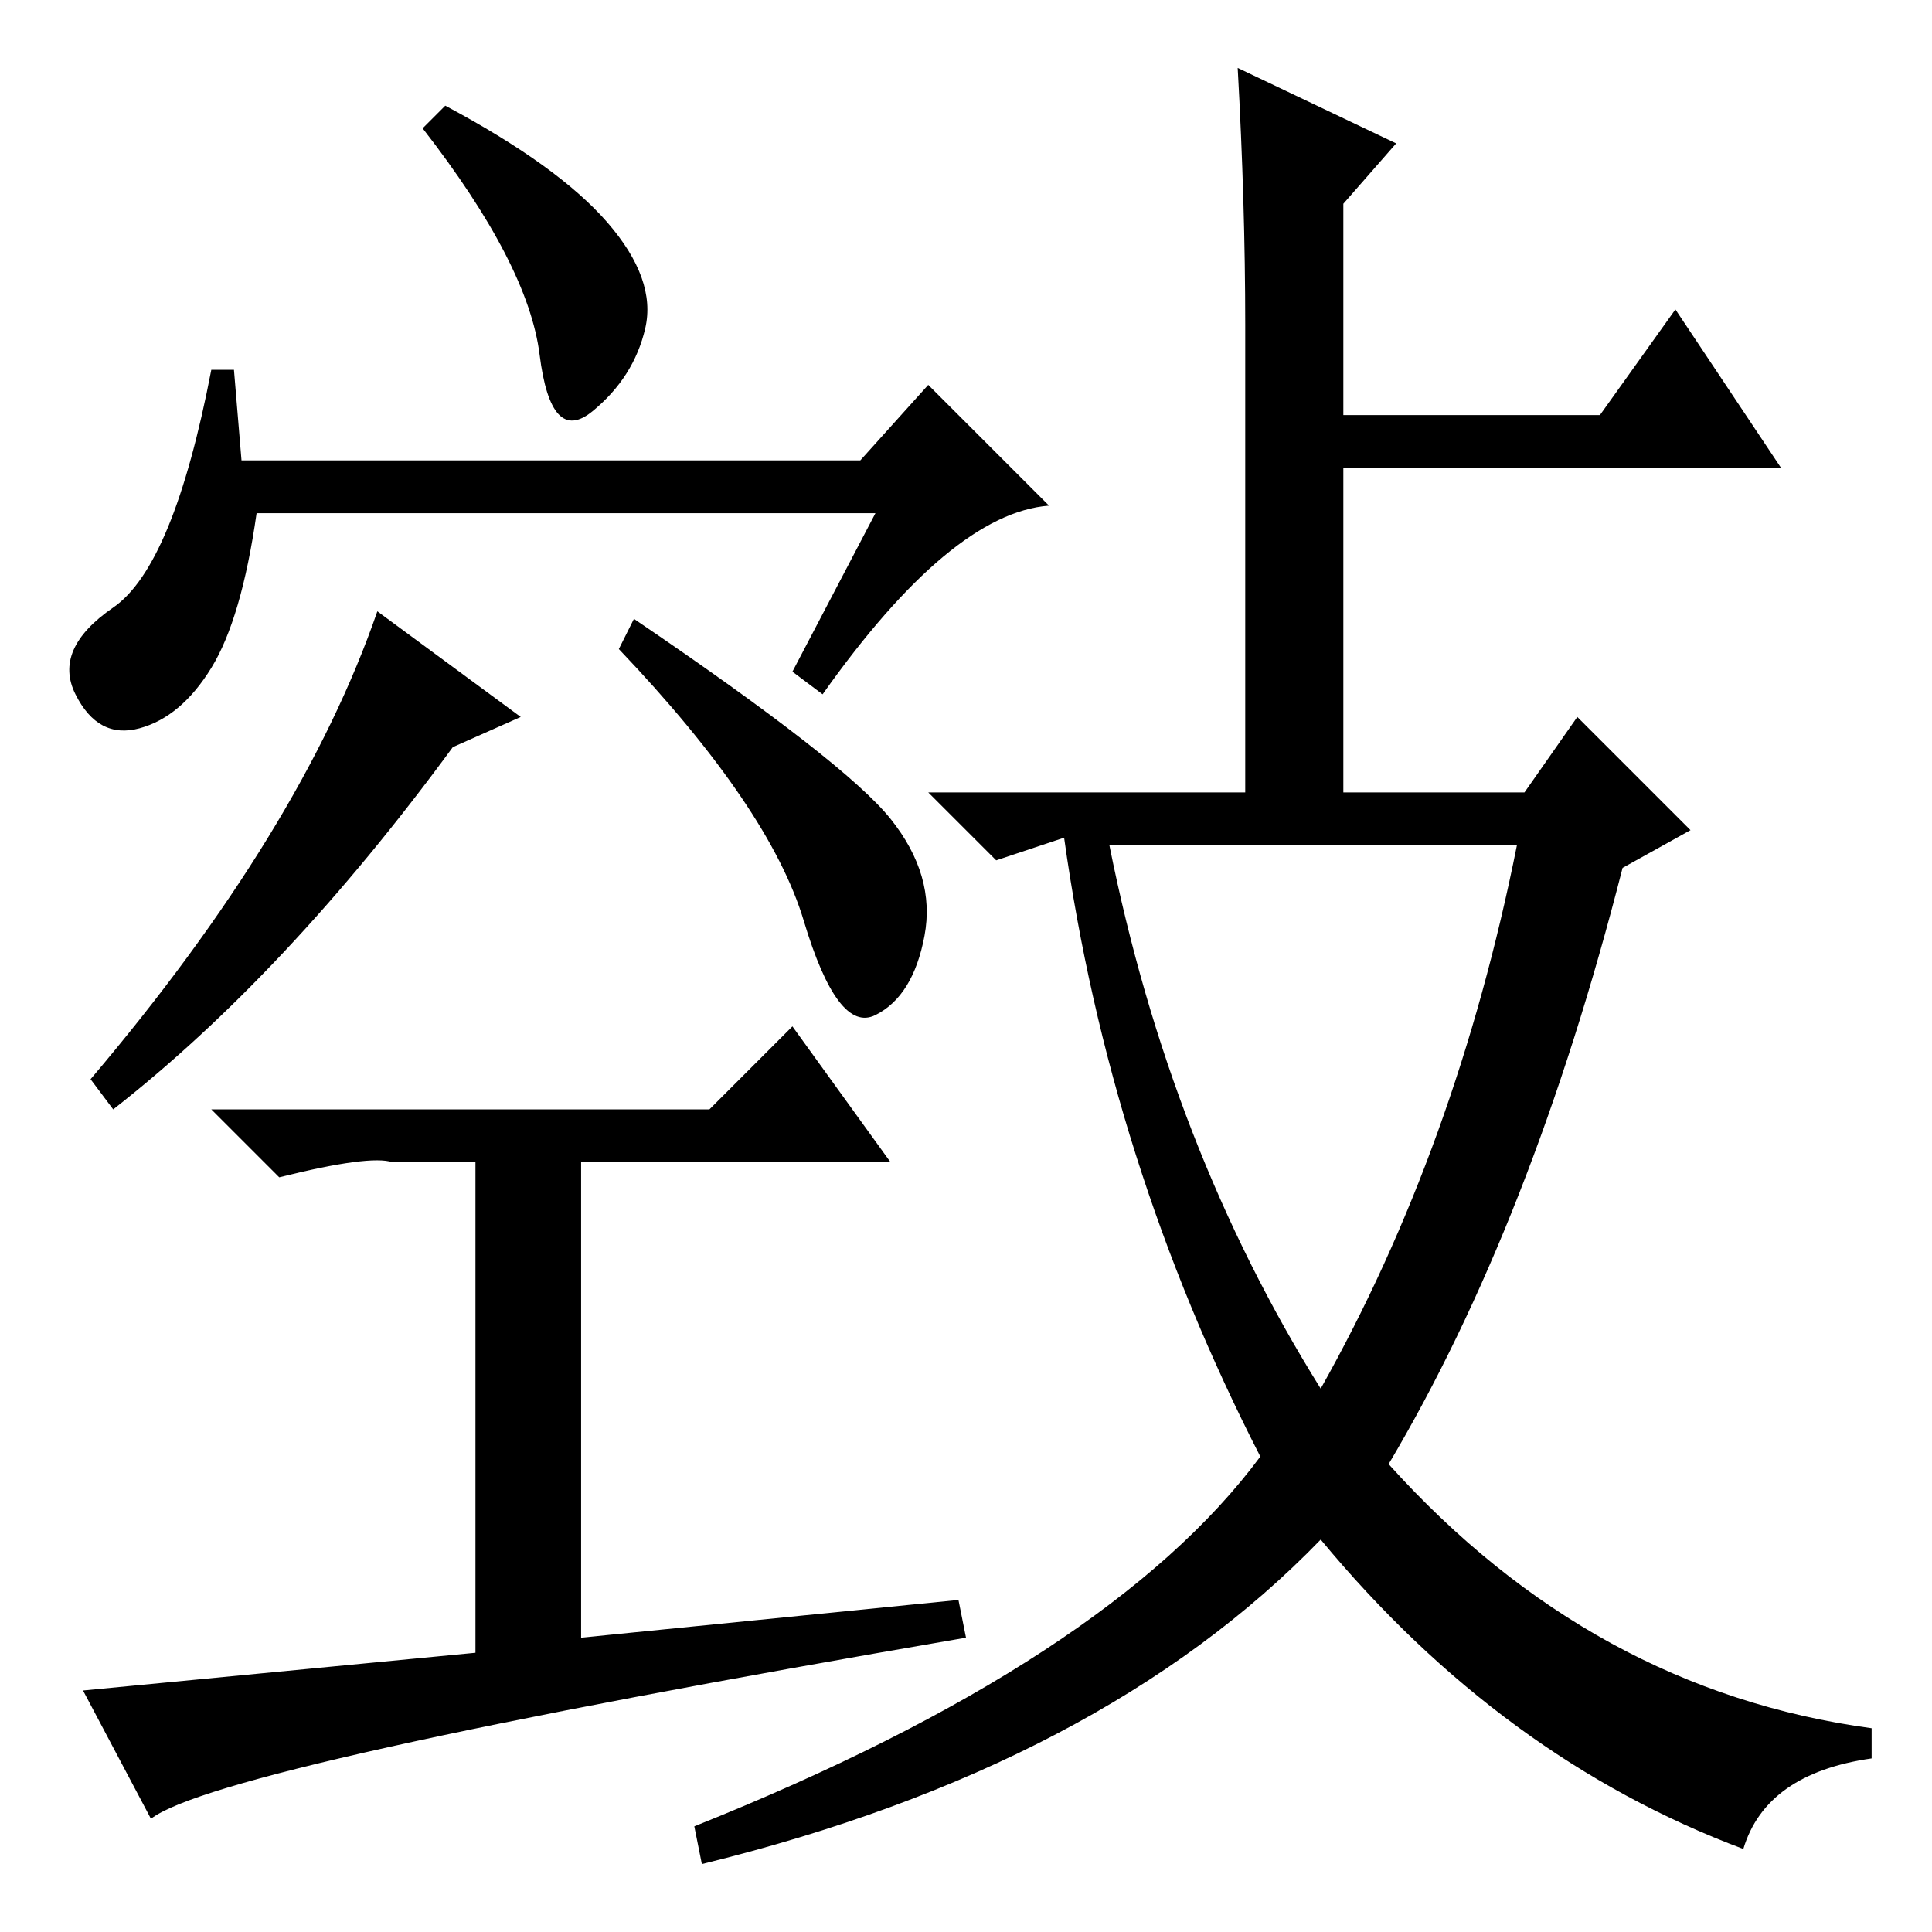 <?xml version="1.0" standalone="no"?>
<!DOCTYPE svg PUBLIC "-//W3C//DTD SVG 1.1//EN" "http://www.w3.org/Graphics/SVG/1.1/DTD/svg11.dtd" >
<svg xmlns="http://www.w3.org/2000/svg" xmlns:xlink="http://www.w3.org/1999/xlink" version="1.1" viewBox="0 -36 256 256">
  <g transform="matrix(1 0 0 -1 0 220)">
   <path fill="currentColor"
d="M50 175l19 -14l-9 -4q-22 -30 -45 -48l-3 4q28 33 38 62zM118 147.5q6 -7.5 4.5 -15.5t-6.5 -10.5t-9.5 12.5t-24.5 36l2 4q28 -19 34 -26.5zM94 109l11 11l13 -18h-41v-63l50 5l1 -5q-99 -17 -108 -24l-9 17l52 5v65h-11q-3 1 -15 -2l-9 9h66zM80.5 226.5
q6.5 -7.5 5 -14t-7 -11t-7 7.5t-15.5 30l3 3q15 -8 21.5 -15.5zM32 195h82l9 10l16 -16q-13 -1 -30 -25l-4 3l11 21h-82q-2 -14 -6 -20.5t-9.5 -8t-8.5 4.5t5 11.5t13 31.5h3zM165 213q0 16 -1 34l21 -10l-7 -8v-28h34l10 14l14 -21h-58v-43h24l7 10l15 -15l-9 -5
q-12 -47 -31 -79q27 -30 64 -35v-4q-14 -2 -17 -12q-32 12 -56 41q-29 -30 -82 -43l-1 5q55 22 75 49q-20 39 -26 82l-9 -3l-9 9h42v62zM175 72q18 32 26 72h-54q8 -40 28 -72z" />
  </g>

</svg>
